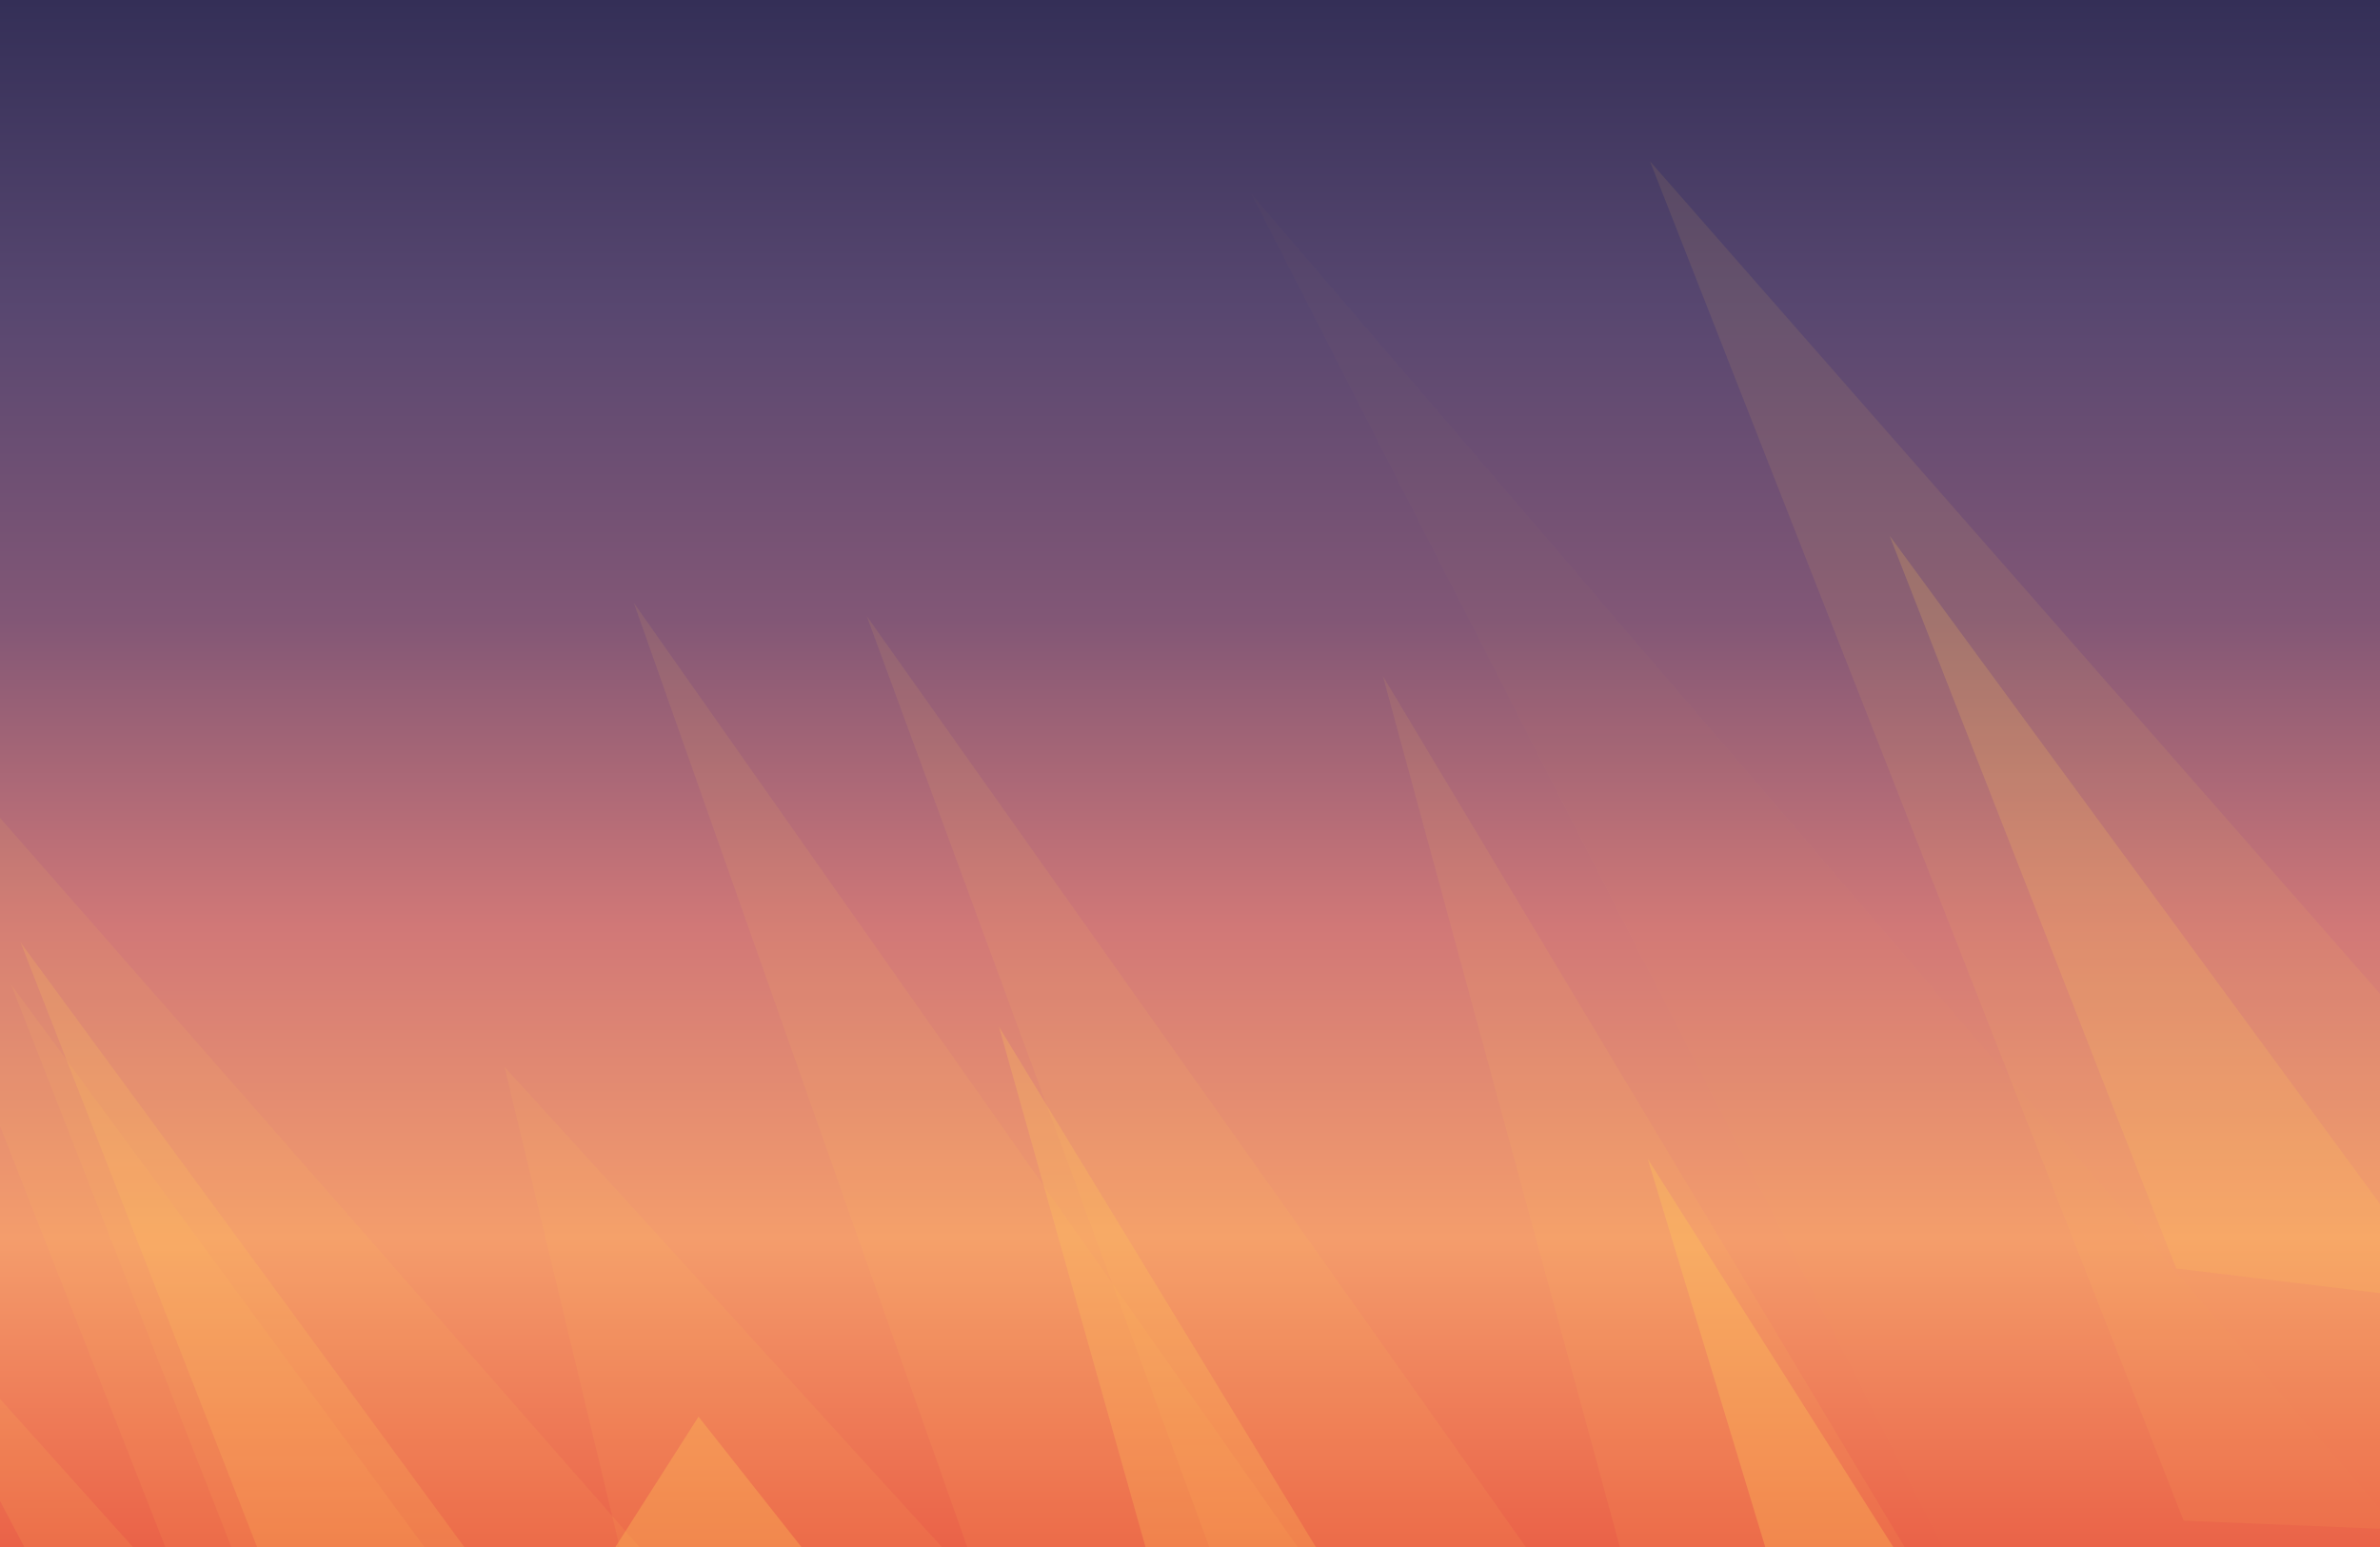 <svg width="1280" height="832" viewBox="0 0 1280 832" fill="none" xmlns="http://www.w3.org/2000/svg">
<g clip-path="url(#clip0_321_738)">
<rect width="1280" height="832" fill="url(#paint0_linear_321_738)"/>
<g opacity="0.3" filter="url(#filter0_f_321_738)">
<path d="M-282 504.451L18.834 1233.04L295.424 1264.07L-282 504.451Z" fill="#FFCA59" fill-opacity="0.3"/>
</g>
<g opacity="0.3" filter="url(#filter1_f_321_738)">
<path d="M-154.115 727.164L49.786 1222.14L237.229 1243.23L-154.115 727.164Z" fill="#FFCA59" fill-opacity="0.3"/>
</g>
<g opacity="0.3" filter="url(#filter2_f_321_738)">
<path d="M-117.759 305.583L169.216 1036.65L536.554 1051.69L-117.759 305.583Z" fill="#FFCA59" fill-opacity="0.3"/>
</g>
<g opacity="0.3" filter="url(#filter3_f_321_738)">
<path d="M5.883 529.354L200.37 1026.01L387.398 1048.67L5.883 529.354Z" fill="#FFCA59" fill-opacity="0.3"/>
</g>
<g opacity="0.6" filter="url(#filter4_f_321_738)">
<path d="M11.068 506.879L165.236 900.98L313.49 918.962L11.068 506.879Z" fill="#FFCA59" fill-opacity="0.3"/>
</g>
<g opacity="0.3" filter="url(#filter5_f_321_738)">
<path d="M887.416 86.794L1174.39 817.857L1541.73 832.903L887.416 86.794Z" fill="#FFCA59" fill-opacity="0.3"/>
</g>
<g opacity="0.05" filter="url(#filter6_f_321_738)">
<path d="M672.908 104.16L1195.15 1125.75L1562.49 1140.79L672.908 104.16Z" fill="#FFCA59" fill-opacity="0.3"/>
</g>
<g opacity="0.6" filter="url(#filter7_f_321_738)">
<path d="M1016.24 288.09L1170.41 682.192L1318.67 700.174L1016.24 288.09Z" fill="#FFCA59" fill-opacity="0.3"/>
</g>
<g opacity="0.4" filter="url(#filter8_f_321_738)">
<path d="M-70.885 673.346L132.418 1057.45L282.416 1067.09L-70.885 673.346Z" fill="#FFCA59" fill-opacity="0.3"/>
</g>
<g opacity="0.3" filter="url(#filter9_f_321_738)">
<path d="M743.708 363.538L946.02 1107.04L1217.37 1154.32L743.708 363.538Z" fill="#FFCA59" fill-opacity="0.3"/>
</g>
<g opacity="0.3" filter="url(#filter10_f_321_738)">
<path d="M340.883 324.228L522.018 837.212L721.19 865.108L340.883 324.228Z" fill="#FFCA59" fill-opacity="0.3"/>
</g>
<g filter="url(#filter11_f_321_738)">
<path d="M886.163 623.245L1007.03 1022.46L1153.54 1045.92L886.163 623.245Z" fill="#FFCA59" fill-opacity="0.3"/>
</g>
<g opacity="0.3" filter="url(#filter12_f_321_738)">
<path d="M271.347 573.796L347.605 891.854L649.881 989.305L271.347 573.796Z" fill="#FFCA59" fill-opacity="0.3"/>
</g>
<g filter="url(#filter13_f_321_738)">
<path d="M375.67 761.918L289.666 896.77L631.877 1086.44L375.67 761.918Z" fill="#FFCA59" fill-opacity="0.3"/>
</g>
<g opacity="0.3" filter="url(#filter14_f_321_738)">
<path d="M466.145 331.33L736.171 1065.25L1011.35 1101.43L466.145 331.33Z" fill="#FFCA59" fill-opacity="0.3"/>
</g>
<g opacity="0.8" filter="url(#filter15_f_321_738)">
<path d="M537.276 552.241L679.335 1056.7L863.539 1087.97L537.276 552.241Z" fill="#FFCA59" fill-opacity="0.3"/>
</g>
<path d="M1128.84 913.792L1405.91 1276.89L1556.51 1273.39L1128.84 913.792Z" fill="#FFCA59" fill-opacity="0.3"/>
<path opacity="0.4" d="M980.501 908.282L1257.57 1271.38L1408.18 1267.88L980.501 908.282Z" fill="#FFCA59" fill-opacity="0.3"/>
</g>
<defs>
<filter id="filter0_f_321_738" x="-393.04" y="393.41" width="799.504" height="981.702" filterUnits="userSpaceOnUse" color-interpolation-filters="sRGB">
<feFlood flood-opacity="0" result="BackgroundImageFix"/>
<feBlend mode="normal" in="SourceGraphic" in2="BackgroundImageFix" result="shape"/>
<feGaussianBlur stdDeviation="55.52" result="effect1_foregroundBlur_321_738"/>
</filter>
<filter id="filter1_f_321_738" x="-224.995" y="656.284" width="533.104" height="657.826" filterUnits="userSpaceOnUse" color-interpolation-filters="sRGB">
<feFlood flood-opacity="0" result="BackgroundImageFix"/>
<feBlend mode="normal" in="SourceGraphic" in2="BackgroundImageFix" result="shape"/>
<feGaussianBlur stdDeviation="35.44" result="effect1_foregroundBlur_321_738"/>
</filter>
<filter id="filter2_f_321_738" x="-228.8" y="194.543" width="876.394" height="968.189" filterUnits="userSpaceOnUse" color-interpolation-filters="sRGB">
<feFlood flood-opacity="0" result="BackgroundImageFix"/>
<feBlend mode="normal" in="SourceGraphic" in2="BackgroundImageFix" result="shape"/>
<feGaussianBlur stdDeviation="55.52" result="effect1_foregroundBlur_321_738"/>
</filter>
<filter id="filter3_f_321_738" x="-64.997" y="458.474" width="523.274" height="661.076" filterUnits="userSpaceOnUse" color-interpolation-filters="sRGB">
<feFlood flood-opacity="0" result="BackgroundImageFix"/>
<feBlend mode="normal" in="SourceGraphic" in2="BackgroundImageFix" result="shape"/>
<feGaussianBlur stdDeviation="35.44" result="effect1_foregroundBlur_321_738"/>
</filter>
<filter id="filter4_f_321_738" x="-34.852" y="460.959" width="394.263" height="503.924" filterUnits="userSpaceOnUse" color-interpolation-filters="sRGB">
<feFlood flood-opacity="0" result="BackgroundImageFix"/>
<feBlend mode="normal" in="SourceGraphic" in2="BackgroundImageFix" result="shape"/>
<feGaussianBlur stdDeviation="22.96" result="effect1_foregroundBlur_321_738"/>
</filter>
<filter id="filter5_f_321_738" x="776.376" y="-24.246" width="876.394" height="968.189" filterUnits="userSpaceOnUse" color-interpolation-filters="sRGB">
<feFlood flood-opacity="0" result="BackgroundImageFix"/>
<feBlend mode="normal" in="SourceGraphic" in2="BackgroundImageFix" result="shape"/>
<feGaussianBlur stdDeviation="55.52" result="effect1_foregroundBlur_321_738"/>
</filter>
<filter id="filter6_f_321_738" x="616.428" y="47.68" width="1002.54" height="1149.59" filterUnits="userSpaceOnUse" color-interpolation-filters="sRGB">
<feFlood flood-opacity="0" result="BackgroundImageFix"/>
<feBlend mode="normal" in="SourceGraphic" in2="BackgroundImageFix" result="shape"/>
<feGaussianBlur stdDeviation="28.24" result="effect1_foregroundBlur_321_738"/>
</filter>
<filter id="filter7_f_321_738" x="970.324" y="242.17" width="394.263" height="503.924" filterUnits="userSpaceOnUse" color-interpolation-filters="sRGB">
<feFlood flood-opacity="0" result="BackgroundImageFix"/>
<feBlend mode="normal" in="SourceGraphic" in2="BackgroundImageFix" result="shape"/>
<feGaussianBlur stdDeviation="22.96" result="effect1_foregroundBlur_321_738"/>
</filter>
<filter id="filter8_f_321_738" x="-116.806" y="627.426" width="445.142" height="485.587" filterUnits="userSpaceOnUse" color-interpolation-filters="sRGB">
<feFlood flood-opacity="0" result="BackgroundImageFix"/>
<feBlend mode="normal" in="SourceGraphic" in2="BackgroundImageFix" result="shape"/>
<feGaussianBlur stdDeviation="22.96" result="effect1_foregroundBlur_321_738"/>
</filter>
<filter id="filter9_f_321_738" x="632.668" y="252.498" width="695.742" height="1012.86" filterUnits="userSpaceOnUse" color-interpolation-filters="sRGB">
<feFlood flood-opacity="0" result="BackgroundImageFix"/>
<feBlend mode="normal" in="SourceGraphic" in2="BackgroundImageFix" result="shape"/>
<feGaussianBlur stdDeviation="55.52" result="effect1_foregroundBlur_321_738"/>
</filter>
<filter id="filter10_f_321_738" x="270.003" y="253.348" width="522.067" height="682.639" filterUnits="userSpaceOnUse" color-interpolation-filters="sRGB">
<feFlood flood-opacity="0" result="BackgroundImageFix"/>
<feBlend mode="normal" in="SourceGraphic" in2="BackgroundImageFix" result="shape"/>
<feGaussianBlur stdDeviation="35.44" result="effect1_foregroundBlur_321_738"/>
</filter>
<filter id="filter11_f_321_738" x="840.243" y="577.325" width="359.219" height="514.518" filterUnits="userSpaceOnUse" color-interpolation-filters="sRGB">
<feFlood flood-opacity="0" result="BackgroundImageFix"/>
<feBlend mode="normal" in="SourceGraphic" in2="BackgroundImageFix" result="shape"/>
<feGaussianBlur stdDeviation="22.96" result="effect1_foregroundBlur_321_738"/>
</filter>
<filter id="filter12_f_321_738" x="200.467" y="502.916" width="520.294" height="557.268" filterUnits="userSpaceOnUse" color-interpolation-filters="sRGB">
<feFlood flood-opacity="0" result="BackgroundImageFix"/>
<feBlend mode="normal" in="SourceGraphic" in2="BackgroundImageFix" result="shape"/>
<feGaussianBlur stdDeviation="35.44" result="effect1_foregroundBlur_321_738"/>
</filter>
<filter id="filter13_f_321_738" x="243.746" y="715.998" width="434.05" height="416.36" filterUnits="userSpaceOnUse" color-interpolation-filters="sRGB">
<feFlood flood-opacity="0" result="BackgroundImageFix"/>
<feBlend mode="normal" in="SourceGraphic" in2="BackgroundImageFix" result="shape"/>
<feGaussianBlur stdDeviation="22.96" result="effect1_foregroundBlur_321_738"/>
</filter>
<filter id="filter14_f_321_738" x="355.105" y="220.29" width="767.281" height="992.176" filterUnits="userSpaceOnUse" color-interpolation-filters="sRGB">
<feFlood flood-opacity="0" result="BackgroundImageFix"/>
<feBlend mode="normal" in="SourceGraphic" in2="BackgroundImageFix" result="shape"/>
<feGaussianBlur stdDeviation="55.52" result="effect1_foregroundBlur_321_738"/>
</filter>
<filter id="filter15_f_321_738" x="466.396" y="481.361" width="468.022" height="677.492" filterUnits="userSpaceOnUse" color-interpolation-filters="sRGB">
<feFlood flood-opacity="0" result="BackgroundImageFix"/>
<feBlend mode="normal" in="SourceGraphic" in2="BackgroundImageFix" result="shape"/>
<feGaussianBlur stdDeviation="35.44" result="effect1_foregroundBlur_321_738"/>
</filter>
<linearGradient id="paint0_linear_321_738" x1="640" y1="0" x2="640" y2="832" gradientUnits="userSpaceOnUse">
<stop stop-color="#342F57"/>
<stop offset="0.2" stop-color="#584770"/>
<stop offset="0.4" stop-color="#825776"/>
<stop offset="0.6" stop-color="#D17877"/>
<stop offset="0.8" stop-color="#F49D6C"/>
<stop offset="1" stop-color="#EA6248"/>
</linearGradient>
<clipPath id="clip0_321_738">
<rect width="1280" height="832" fill="white"/>
</clipPath>
</defs>
</svg>
